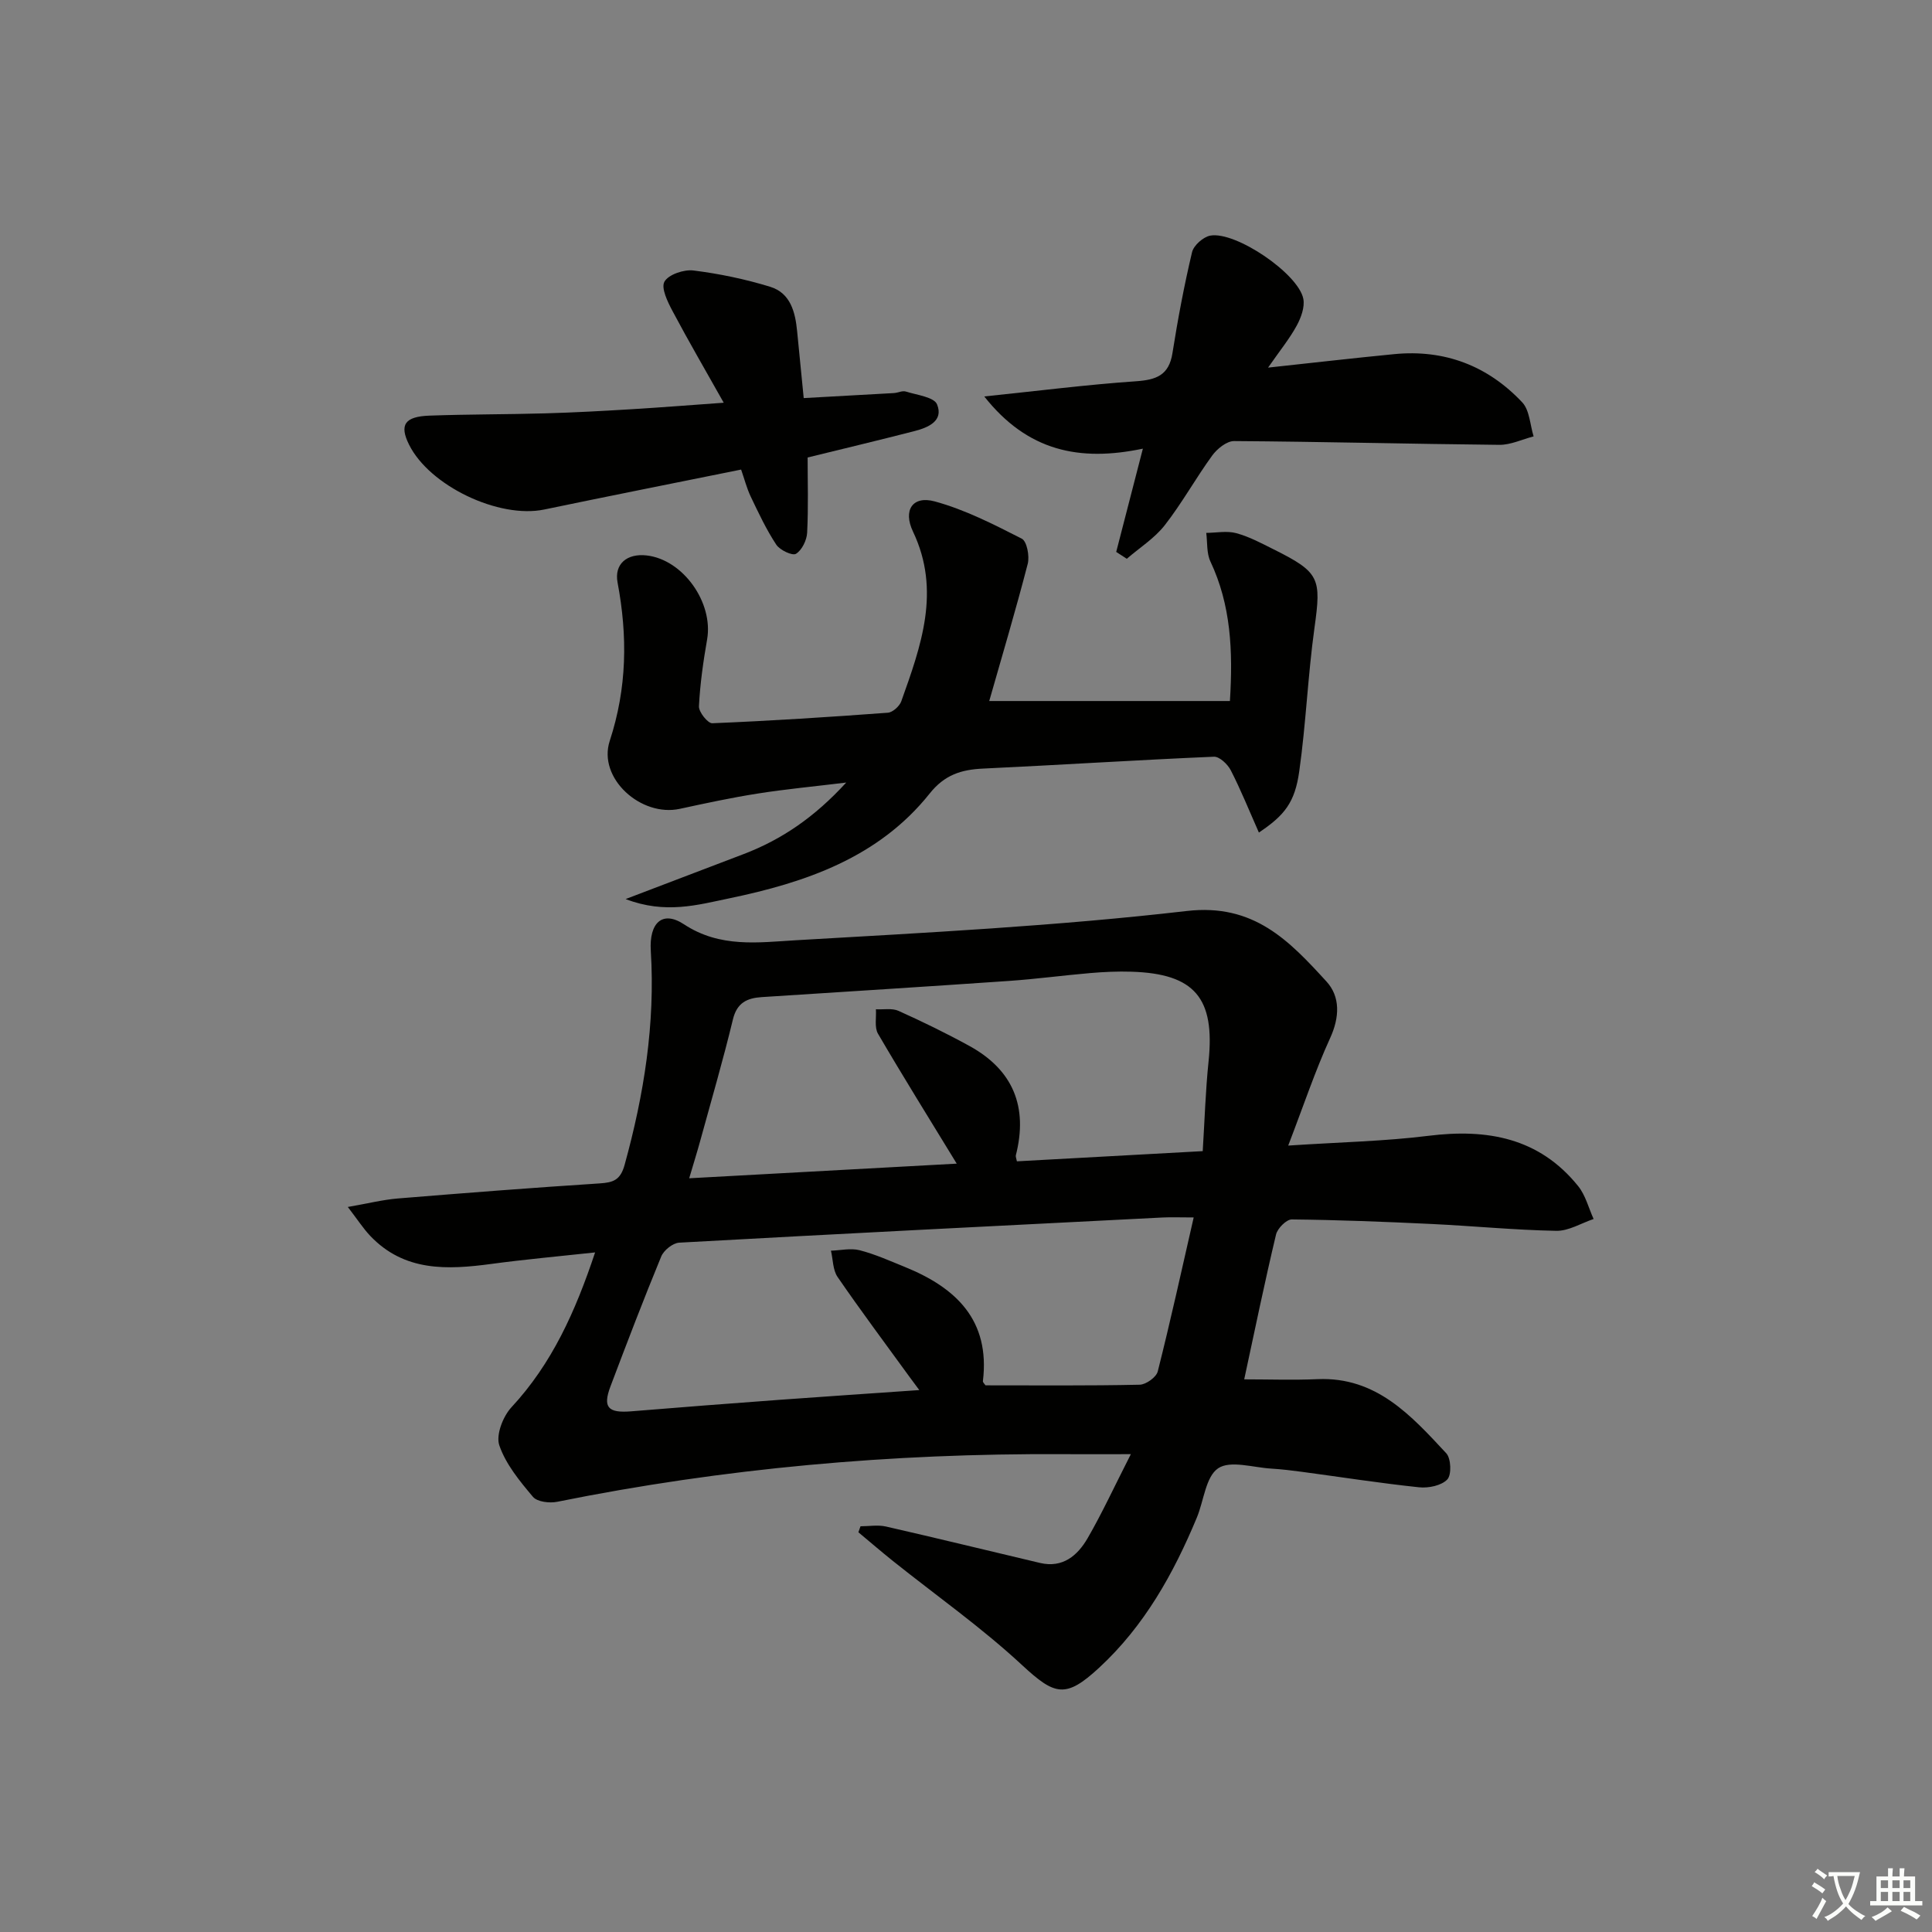 <svg enable-background="new 0 0 400 400" viewBox="0 0 400 400" xmlns="http://www.w3.org/2000/svg"><rect x="0" y="0" width="400" height="400" fill="#808080" stroke="none"/><path d="m377.9 391.2c-.2.3-.4.5-.6.8-.7-.6-1.4-1-2.2-1.5.2-.3.4-.5.5-.8.6.4 1.4.8 2.3 1.5zm-1.8 6.1c-.2-.2-.5-.4-.9-.6.4-.6.8-1.2 1.2-1.9s.7-1.3.9-1.9c.3.3.5.5.8.7-.7 1.3-1.4 2.6-2 3.7zm2.2-9c-.3.3-.5.5-.6.8-.6-.6-1.3-1.1-2-1.5.3-.3.5-.5.6-.7.6.5 1.3.9 2 1.4zm.3.2v-.9h2 4.5c-.3 1.3-.6 2.5-1 3.6s-.9 2.1-1.4 3c.4.5 1 1 1.6 1.4s1.2.8 1.9 1.1c-.3.2-.5.4-.8.8-.4-.3-1-.7-1.6-1.2s-1.2-1.1-1.6-1.6c-.5.6-1.1 1.1-1.7 1.6s-1.4.9-2.1 1.4c-.1-.3-.3-.5-.7-.8.6-.2 1.2-.5 1.9-1s1.4-1.1 2-1.8c-.5-.8-.9-1.6-1.2-2.5s-.6-2-.8-3.2c-.4.1-.7.1-1 .1zm2.5 2.7c.3 1 .7 1.7 1 2.2.3-.5.6-1.1 1-2s.6-1.9.9-3h-3.2-.4c.1.9.3 1.8.7 2.8z" fill="#fbfcfa"/><path d="m396.5 388.5v1.5 3.6h1.5v.9c-.4 0-1 0-1.7 0h-7.9c-.5 0-.9 0-1.2 0v-.9h1.3v-3.5c0-.7 0-1.2 0-1.6h2.4c0-.8 0-1.4 0-1.7h1c0 .3-.1.8-.1 1.7h1.5c0-.8 0-1.4 0-1.7h1c0 .3-.1.9-.1 1.7zm-8.2 9.2c-.2-.3-.5-.5-.8-.8.8-.3 1.4-.6 1.9-.9s1-.7 1.4-1.1c.3.3.6.5.9.8-1.6 1-2.8 1.6-3.4 2zm2.6-6.8v-1.6h-1.5v1.6zm0 2.7v-1.9h-1.5v1.9zm2.4-2.7v-1.6h-1.5v1.6zm0 2.7v-1.9h-1.5v1.9zm.2 2 .7-.8c.4.2.9.5 1.6.8s1.3.7 1.8 1c-.3.3-.5.6-.8.8-.4-.3-1.5-1-3.3-1.8zm2-4.7v-1.6h-1.4v1.6zm0 2.7v-1.9h-1.4v1.9z" fill="#fbfcfa"/><g fill="#010100"><path d="m234.13 301.07c-5.71 0-9.99.02-14.26 0-35.16-.19-70.01 2.89-104.51 9.86-1.59.32-4.14.02-5.02-1.03-2.74-3.25-5.62-6.74-6.96-10.65-.74-2.14.75-6 2.52-7.9 8.36-9.01 13.21-19.76 17.31-32.05-7.54.82-14.52 1.44-21.46 2.38-9.15 1.23-18.04 1.63-25.11-5.82-1.44-1.52-2.59-3.32-4.63-5.97 4.14-.72 7.23-1.5 10.37-1.76 13.92-1.14 27.84-2.22 41.77-3.12 2.83-.18 4.3-.69 5.17-3.84 4.01-14.53 6.36-29.2 5.42-44.31-.36-5.78 2.39-8.44 6.86-5.5 7.47 4.93 15.42 3.76 23.15 3.31 27.02-1.57 54.1-2.95 80.97-6.06 13.91-1.61 21.24 6.22 28.92 14.61 2.86 3.13 2.73 7.37.76 11.68-3.11 6.8-5.48 13.93-8.69 22.28 10.93-.72 20.03-.9 29.02-2.02 12.17-1.52 22.94.39 31.01 10.41 1.53 1.9 2.16 4.52 3.2 6.81-2.58.87-5.17 2.5-7.74 2.45-8.62-.16-17.23-1.01-25.85-1.42-9.63-.46-19.27-.84-28.9-.94-1.11-.01-2.96 1.85-3.26 3.12-2.34 9.82-4.38 19.71-6.59 29.99 5.09 0 10.14.18 15.18-.04 12.16-.53 19.39 7.54 26.65 15.34 1 1.07 1.13 4.47.22 5.42-1.21 1.28-3.89 1.83-5.83 1.63-8.08-.85-16.11-2.11-24.17-3.19-2.14-.29-4.29-.55-6.44-.68-3.75-.22-8.48-1.76-11-.07-2.59 1.74-2.96 6.71-4.42 10.22-4.83 11.6-10.86 22.42-20.24 31.09-6.92 6.39-9.14 5.74-15.93-.55-8.38-7.78-17.81-14.42-26.77-21.58-2.41-1.93-4.75-3.95-7.13-5.93.15-.41.29-.82.44-1.24 1.76 0 3.59-.33 5.27.05 10.65 2.43 21.26 5.03 31.89 7.54 4.72 1.11 7.78-1.54 9.86-5.12 2.98-5.15 5.48-10.59 8.95-17.4zm-43.8-13.27c-.95-1.28-1.51-2.03-2.06-2.78-4.98-6.86-10.06-13.65-14.86-20.64-.99-1.44-.94-3.61-1.37-5.44 1.99-.06 4.1-.57 5.95-.09 3.19.82 6.25 2.2 9.33 3.45 10.61 4.3 17.71 11.02 16.18 23.65-.03.25.33.55.54.87 10.62 0 21.27.1 31.92-.13 1.31-.03 3.44-1.55 3.74-2.75 2.62-10.36 4.91-20.81 7.44-31.88-2.86 0-4.66-.08-6.46.01-33.35 1.69-66.7 3.36-100.05 5.21-1.33.07-3.2 1.57-3.73 2.86-3.67 8.9-7.11 17.9-10.51 26.9-1.64 4.35-.5 5.55 4.29 5.16 10.26-.85 20.53-1.63 30.81-2.39 9.38-.68 18.76-1.31 28.84-2.01zm58.68-49.47c.4-6.37.58-12.5 1.21-18.58 1.36-13.11-2.86-18.17-15.99-18.57-2.82-.09-5.66.04-8.47.28-5.62.48-11.23 1.24-16.86 1.63-17.06 1.18-34.13 2.25-51.19 3.35-3.05.2-5.14 1.17-5.97 4.63-2.02 8.37-4.44 16.65-6.72 24.96-.68 2.49-1.46 4.96-2.33 7.92 18.91-1.03 37.16-2.03 55.39-3.03-5.68-9.3-11.12-18.03-16.3-26.9-.77-1.32-.32-3.36-.43-5.06 1.57.09 3.34-.27 4.68.33 4.98 2.24 9.9 4.64 14.69 7.27 9.06 4.98 12.15 12.64 9.6 22.63-.07.28.1.63.22 1.25 12.64-.69 25.31-1.39 38.47-2.11z"/><path d="m260.64 172.37c-2.04-4.6-3.74-8.84-5.82-12.89-.64-1.25-2.34-2.86-3.49-2.81-15.95.68-31.88 1.71-47.83 2.46-4.52.21-7.96 1.31-11.03 5.17-10.56 13.25-25.7 18.42-41.52 21.7-6.46 1.34-13.19 3.31-21.42.14 9-3.43 16.75-6.37 24.48-9.33 7.88-3.02 14.65-7.64 21.19-14.79-6.81.83-12.61 1.37-18.35 2.28-5.4.85-10.75 2-16.1 3.16-8.04 1.75-17.04-6.33-14.51-14.07 3.59-10.96 3.71-21.7 1.62-32.79-.72-3.84 1.95-6.07 6.04-5.6 7.53.87 13.83 9.76 12.5 17.39-.8 4.58-1.46 9.21-1.69 13.84-.06 1.18 1.84 3.55 2.76 3.51 12.13-.5 24.24-1.28 36.35-2.18 1-.07 2.41-1.34 2.78-2.36 4.08-11.45 8.26-22.88 2.43-35.13-2.12-4.44-.08-7.5 4.49-6.26 6.26 1.7 12.2 4.75 18.02 7.71 1.07.54 1.65 3.62 1.24 5.22-2.48 9.58-5.31 19.07-7.97 28.4h49.83c.65-10.44.21-19.88-4.04-28.9-.81-1.72-.6-3.93-.86-5.91 2.08-.02 4.29-.47 6.23.06 2.69.73 5.23 2.1 7.75 3.36 9.53 4.75 9.86 5.97 8.43 16.22-1.37 9.85-1.76 19.84-3.15 29.69-.9 6.47-3.02 9.13-8.36 12.71z"/><path d="m231.1 114.27c1.74-6.76 3.49-13.51 5.52-21.38-13.13 2.75-23.89.52-32.84-10.81 11.32-1.17 21.33-2.45 31.38-3.14 4.2-.29 6.85-1.21 7.58-5.81 1.11-7.01 2.42-14.01 4.06-20.91.33-1.41 2.32-3.18 3.79-3.44 5.27-.93 18.23 7.88 19.25 13.09.33 1.72-.48 3.91-1.37 5.55-1.48 2.71-3.46 5.14-5.93 8.69 9.47-1.02 17.78-1.98 26.12-2.79 10.44-1.02 19.38 2.42 26.49 9.97 1.55 1.64 1.62 4.67 2.37 7.06-2.37.61-4.74 1.77-7.1 1.75-18.31-.18-36.61-.66-54.92-.78-1.53-.01-3.51 1.6-4.53 3-3.42 4.7-6.25 9.85-9.82 14.42-2.12 2.71-5.21 4.66-7.86 6.95-.73-.47-1.46-.94-2.19-1.42z"/><path d="m149.84 83.38c-3.74-6.65-7.29-12.74-10.59-18.96-1.01-1.9-2.43-4.79-1.68-6.11.84-1.48 4.02-2.55 5.99-2.31 5.37.67 10.74 1.79 15.91 3.38 4.2 1.29 5.19 5.25 5.57 9.23.43 4.45.87 8.9 1.36 13.81 6.23-.34 12.46-.68 18.68-1.04.82-.05 1.73-.54 2.44-.32 2.29.72 5.87 1.14 6.49 2.67 1.39 3.44-1.86 4.8-4.7 5.53-7.2 1.85-14.44 3.58-22.1 5.46 0 5 .17 10.29-.1 15.57-.08 1.56-1.08 3.61-2.31 4.37-.73.46-3.33-.76-4.08-1.89-2.06-3.12-3.66-6.55-5.28-9.93-.84-1.76-1.32-3.69-2-5.62-13.81 2.79-27.3 5.47-40.76 8.27-9.37 1.95-23.76-4.88-28-13.45-2.02-4.07-.91-5.81 4.27-5.99 7.99-.29 15.98-.24 23.97-.47 5.98-.17 11.96-.5 17.93-.86 5.92-.36 11.84-.83 18.99-1.34z"/></g></svg>